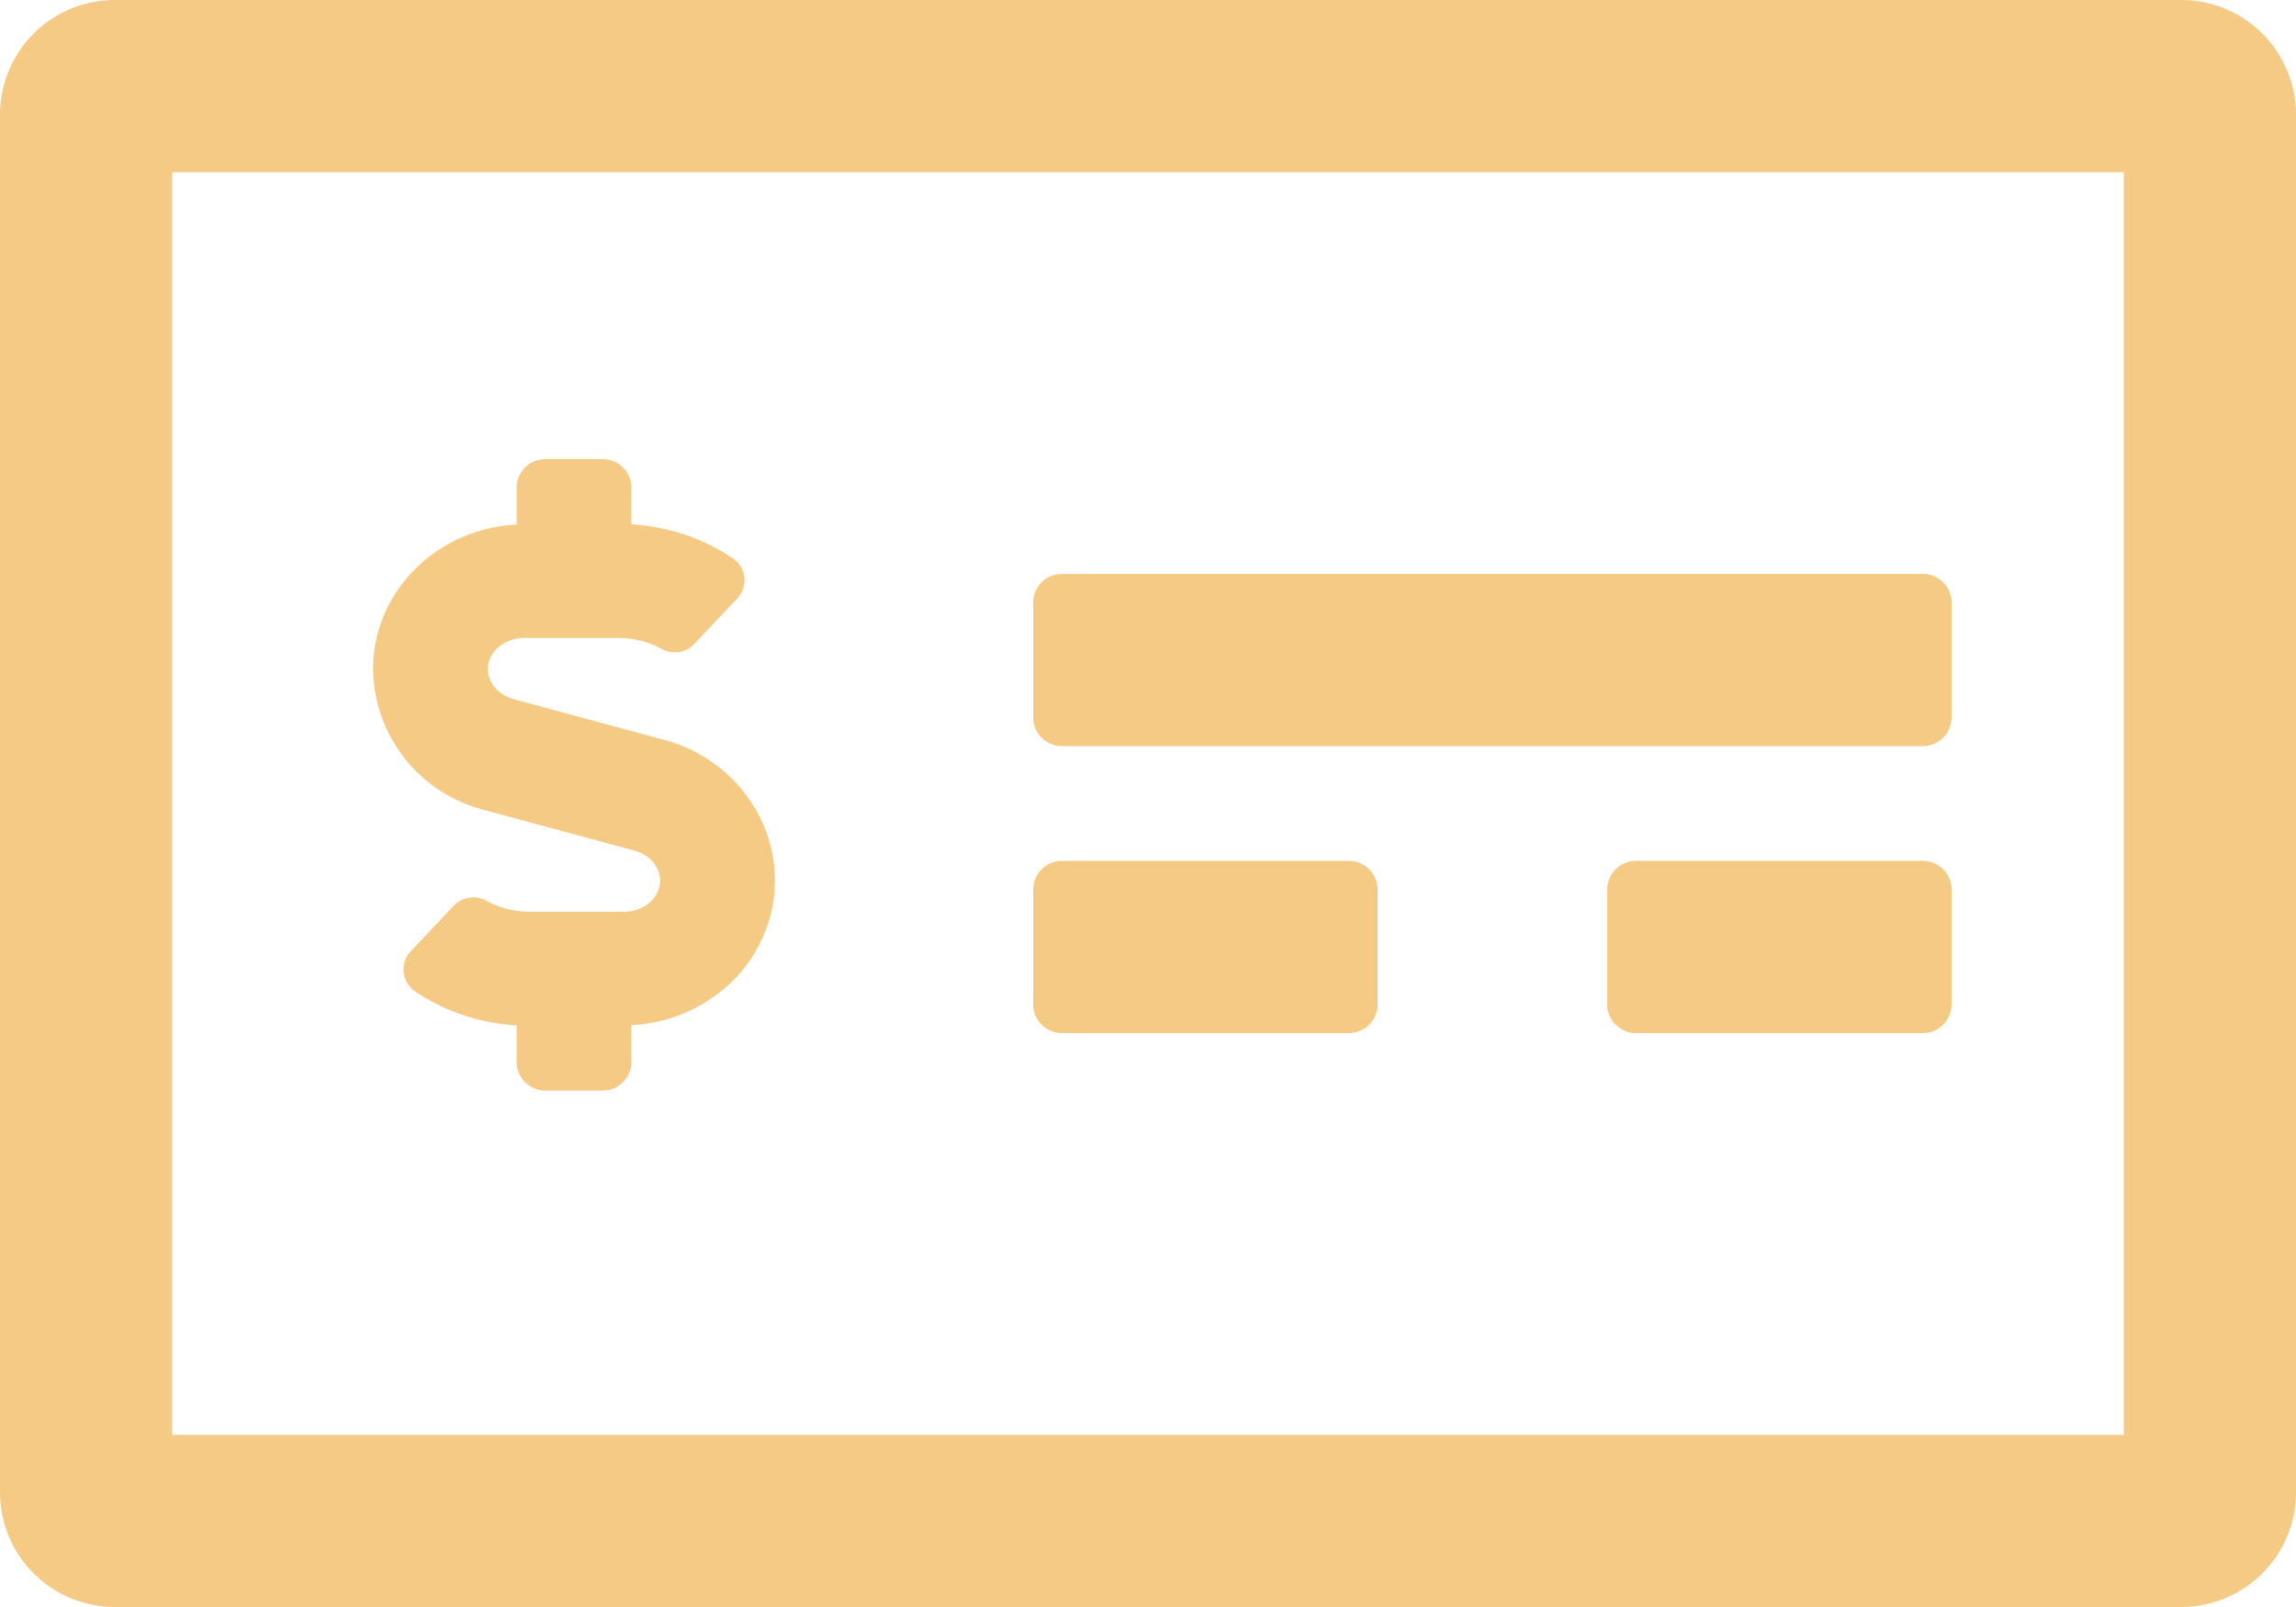 <svg width="20" height="14" fill="none" xmlns="http://www.w3.org/2000/svg"><path d="M19 0a1 1 0 011 1v12a1 1 0 01-1 1H1a1 1 0 01-1-1V1a1 1 0 011-1h18zm-.5 12.5v-11h-17v11h17zM9.25 9A.25.25 0 019 8.75v-1a.25.25 0 01.25-.25h2.5a.25.25 0 01.25.25v1a.25.25 0 01-.25.25h-2.5zm7.5-1.5a.25.25 0 01.25.25v1a.25.25 0 01-.25.25h-2.5a.25.25 0 01-.25-.25v-1a.25.25 0 01.25-.25h2.5zm-7.5-1A.25.25 0 019 6.25v-1A.25.25 0 019.25 5h7.5a.25.25 0 01.25.25v1a.25.25 0 01-.25.25h-7.5zm-5.04.554a1.282 1.282 0 01-.96-1.224c0-.679.557-1.225 1.25-1.26v-.32A.25.25 0 014.75 4h.5a.25.25 0 01.25.25v.318c.322.02.627.121.886.298a.23.23 0 01.035.349l-.377.398c-.074.08-.192.089-.288.037a.78.78 0 00-.369-.092h-.822c-.174 0-.315.122-.315.272 0 .117.09.223.221.26l1.319.357c.566.153.96.657.96 1.224 0 .679-.557 1.225-1.25 1.26v.32a.25.25 0 01-.25.25h-.5a.25.25 0 01-.25-.25v-.318a1.764 1.764 0 01-.886-.297.232.232 0 01-.035-.35l.376-.398a.237.237 0 01.289-.037.78.78 0 00.368.092h.823c.174 0 .315-.122.315-.272 0-.117-.091-.224-.222-.26L4.21 7.054z" fill="#F5CA85"/></svg>